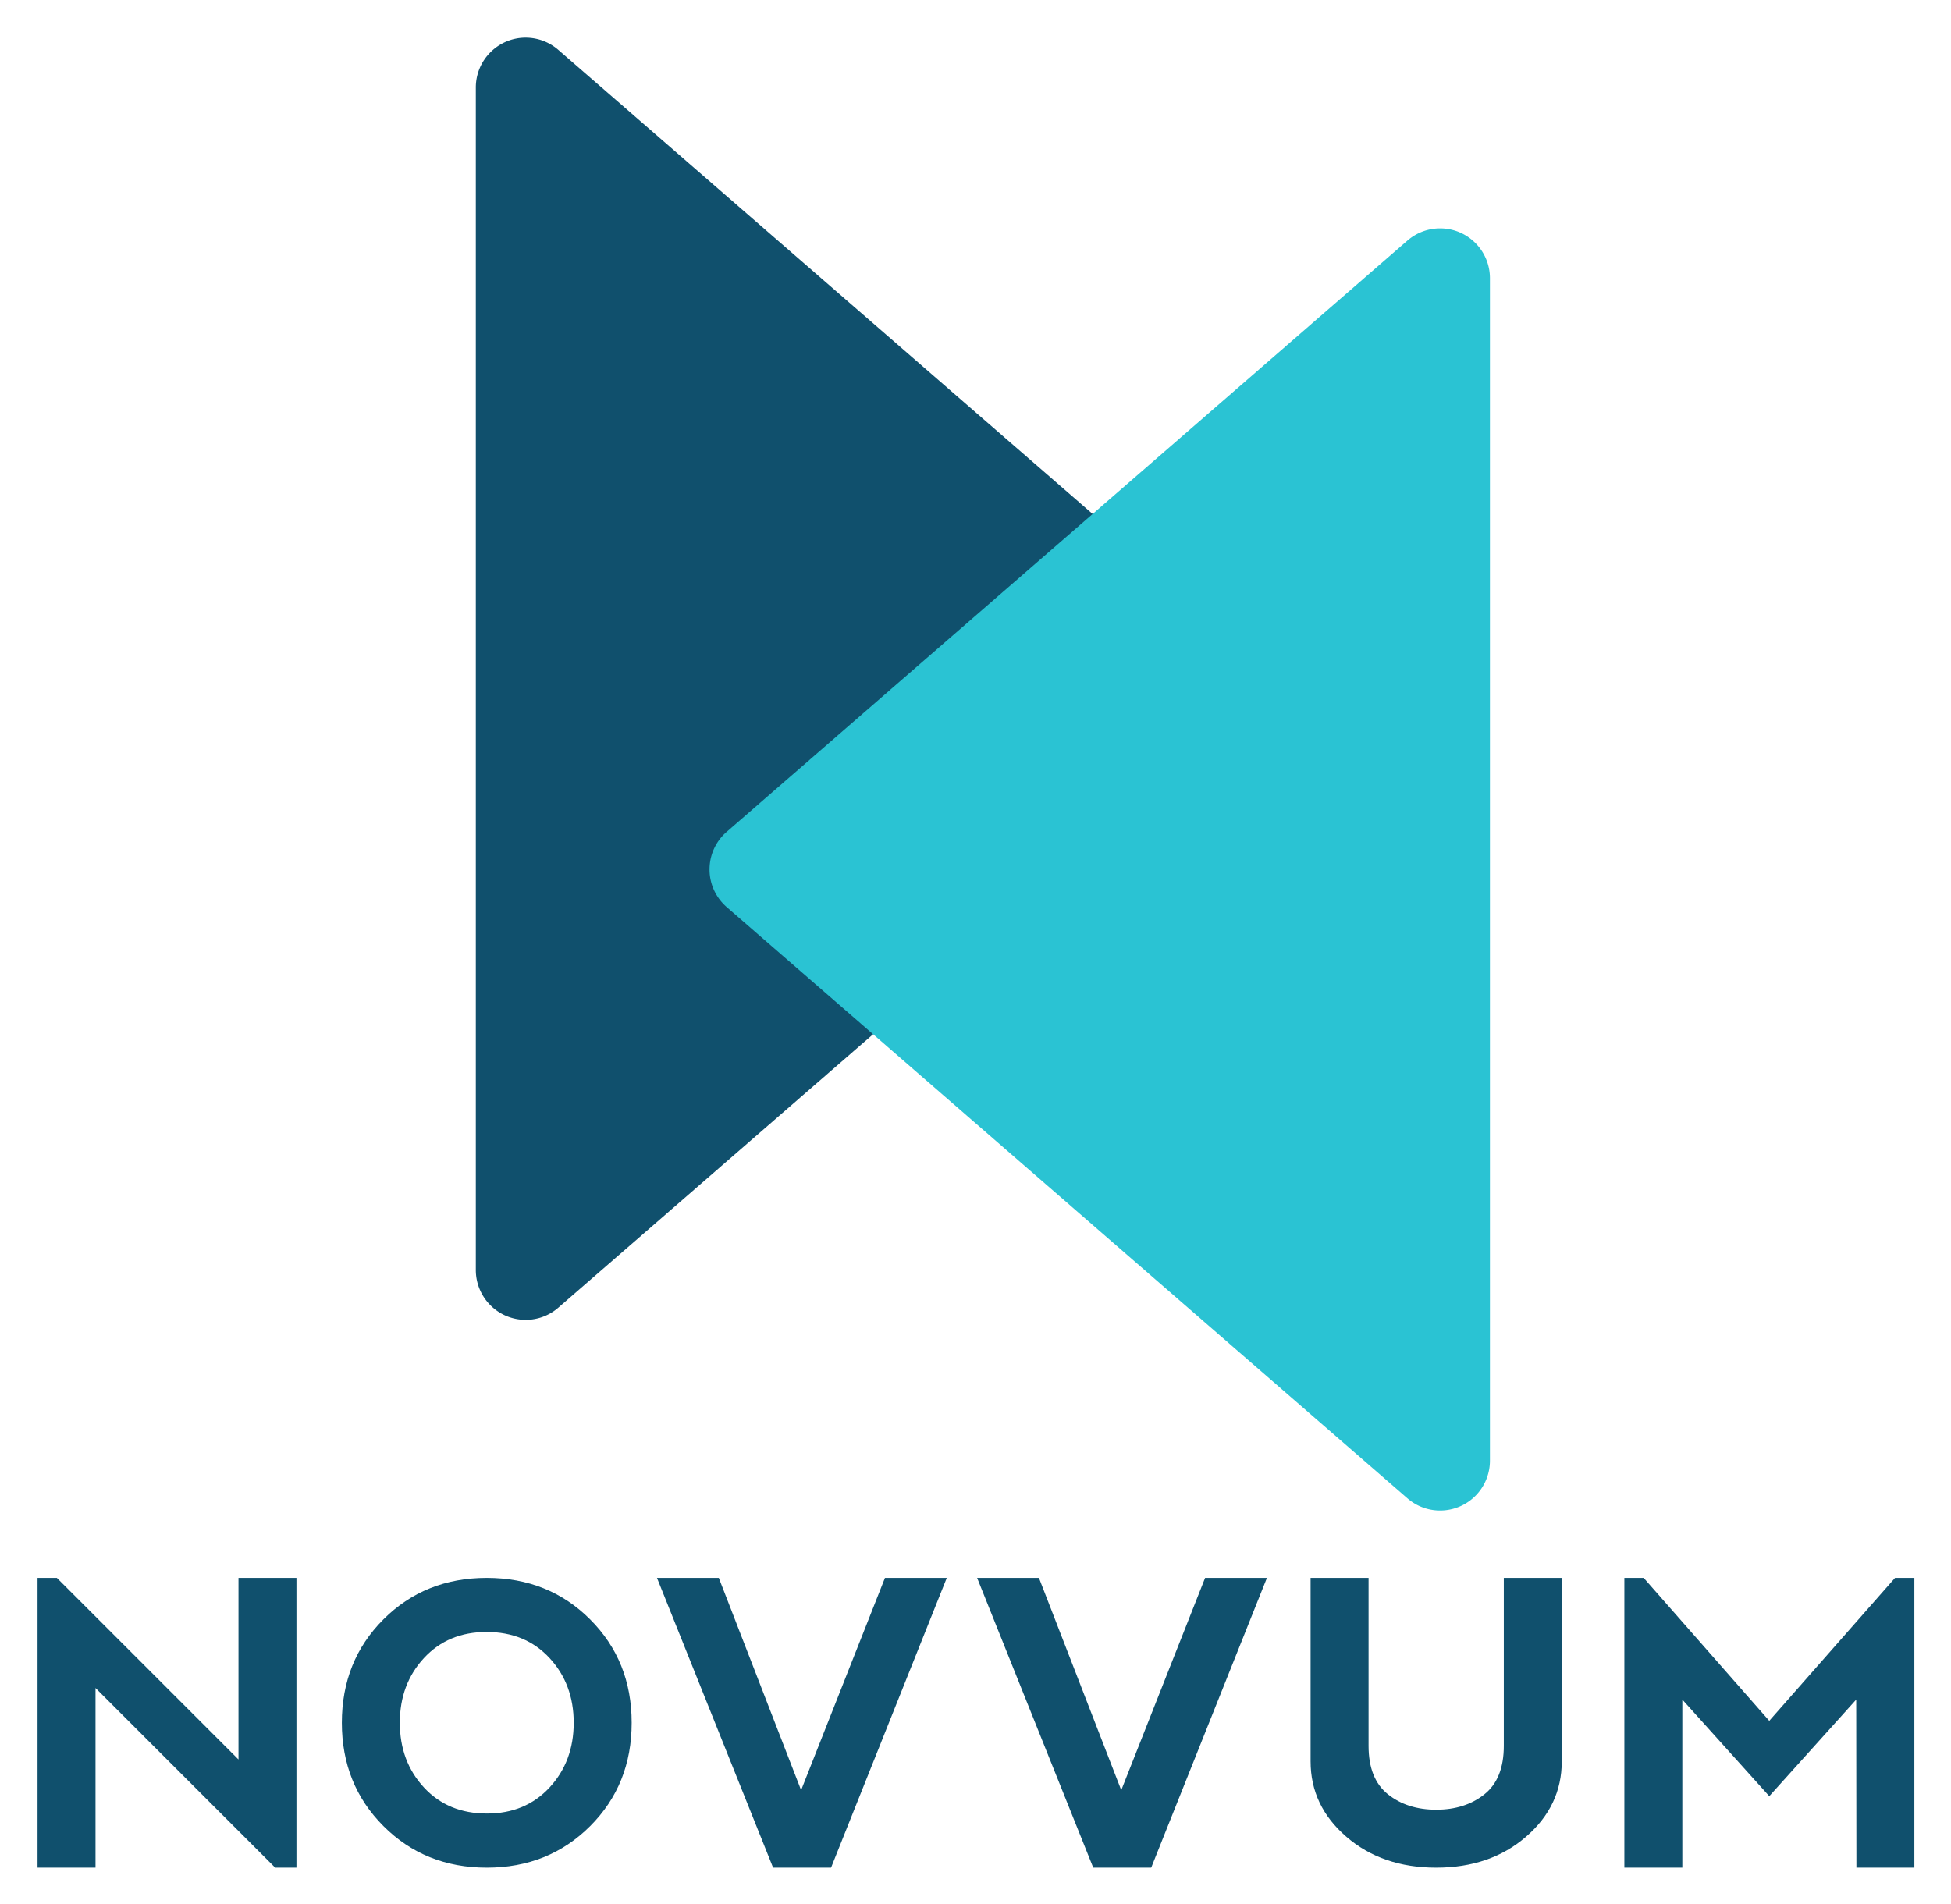 <svg xmlns="http://www.w3.org/2000/svg" role="img" viewBox="17.51 23.51 961.48 938.48"><g fill="none"><path fill="#10506D" d="M628.14 376.586L292.663 667.994c-10.24 8.895-25.75 7.804-34.645-2.435A24.558 24.558 0 0 1 252 649.454V66.637c0-13.563 10.995-24.558 24.558-24.558a24.558 24.558 0 0 1 16.105 6.018L628.14 339.506c10.24 8.894 11.33 24.405 2.435 34.644a24.558 24.558 0 0 1-2.435 2.436z"/><path fill="#2AC3D3" d="M375.63 470.563a24.558 24.558 0 0 1-2.435-2.435c-8.894-10.24-7.804-25.75 2.436-34.645l335.477-291.408a24.558 24.558 0 0 1 16.104-6.018c13.563 0 24.558 10.995 24.558 24.558v582.817a24.558 24.558 0 0 1-6.018 16.104c-8.894 10.24-24.405 11.33-34.644 2.436L375.63 470.563z"/><path fill="#10506D" d="M36.018 944V801.178h9.522l89.502 89.502v-89.502h28.564V944h-10.473l-88.55-88.55V944H36.018zm221.375 0c-20.313 0-37.293-6.84-50.94-20.519-13.648-13.68-20.471-30.643-20.471-50.892 0-20.313 6.823-37.293 20.47-50.94 13.648-13.648 30.628-20.471 50.94-20.471 20.313 0 37.293 6.823 50.94 20.47 13.648 13.648 20.472 30.628 20.472 50.94 0 20.313-6.824 37.293-20.471 50.94C294.685 937.177 277.705 944 257.393 944zm.095-26.66c12.632 0 22.915-4.285 30.85-12.854 7.934-8.57 11.902-19.202 11.902-31.897 0-12.696-3.968-23.328-11.902-31.897-7.935-8.57-18.282-12.854-31.04-12.854-12.632 0-22.915 4.285-30.85 12.854-7.935 8.57-11.902 19.201-11.902 31.897 0 12.695 3.967 23.327 11.902 31.897 7.935 8.57 18.281 12.854 31.04 12.854zm83.79-116.162L398.5 944h28.565l57.033-142.822H453.63l-41.324 104.64-40.561-104.64h-30.469zm157.77 0L556.272 944h28.565l57.033-142.822h-30.468l-41.324 104.64-40.561-104.64h-30.469zm164.34 0v90.454c0 14.6 5.872 26.977 17.616 37.134C692.747 938.922 707.505 944 725.279 944c17.773 0 32.531-5.078 44.274-15.234 11.744-10.157 17.615-22.534 17.615-37.134v-90.454h-28.564v82.837c0 10.79-3.174 18.725-9.522 23.803-6.347 5.079-14.282 7.618-23.803 7.618-9.522 0-17.456-2.54-23.804-7.618-6.348-5.078-9.522-13.012-9.522-23.803v-82.837H663.39zM818.019 944V801.178h9.521l61.89 70.459 61.985-70.46h9.521V944h-28.564l-.095-82.837-42.847 47.608-42.847-47.608V944h-28.564z"/></g></svg>